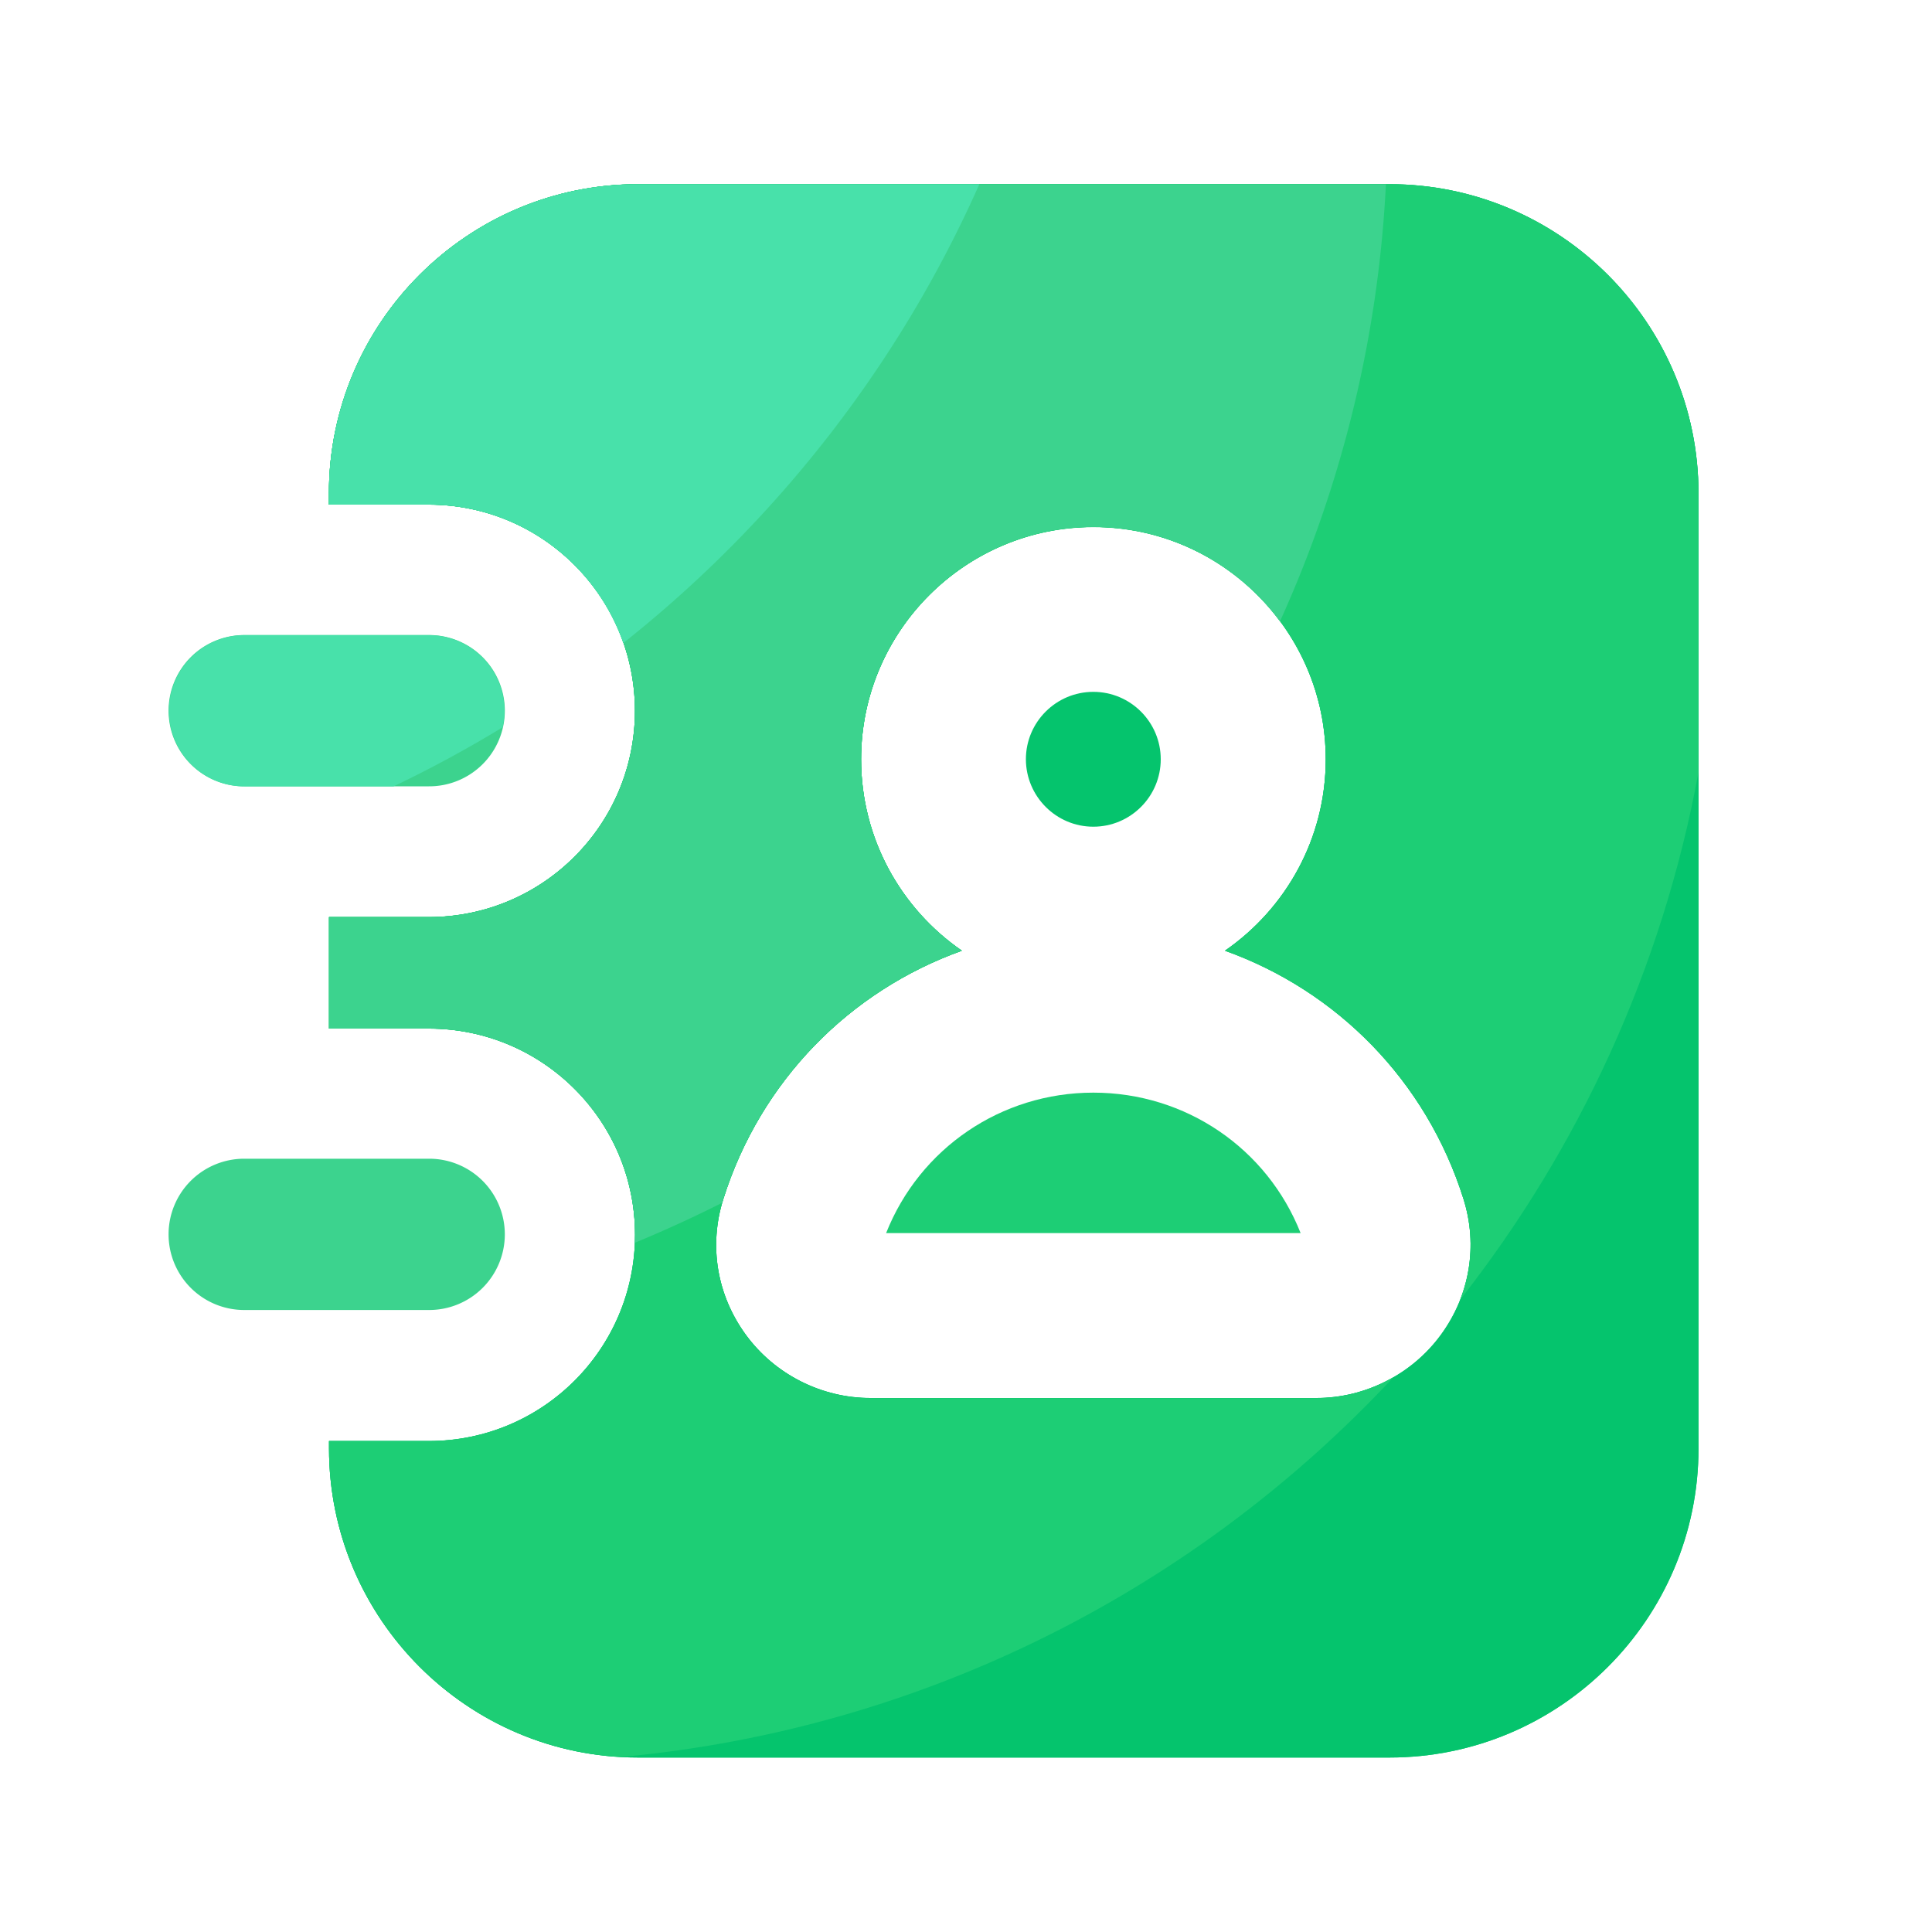 <svg viewBox="0 0 1024 1024" version="1.1" xmlns="http://www.w3.org/2000/svg"><path d="M227.277 416.768H129.638a40.09 40.09 0 1 1 0-80.179h97.638a40.09 40.09 0 1 1 0 80.179zM227.277 694.323H129.638a40.09 40.09 0 1 1 0-80.179h97.638a40.09 40.09 0 1 1 0 80.179z" fill="#3CD38E" ></path><path d="M579.482 438.17c19.712 0 35.738-16.026 35.738-35.738 0-19.712-16.026-35.738-35.738-35.738-19.712 0-35.738 16.026-35.738 35.738 0.051 19.712 16.077 35.738 35.738 35.738z" fill="#05C46D" ></path><path d="M579.482 579.123c-48.947 0-92.058 29.594-109.824 74.445h219.699c-17.766-44.902-60.877-74.445-109.875-74.445z" fill="#1DCE75" ></path><path d="M736.41 97.638H338.176c-90.317 0-163.84 73.472-163.84 163.84v5.99h52.89c60.365 0 109.312 48.947 109.312 109.312s-48.947 109.312-109.312 109.312H174.387v59.085h52.89c60.365 0 109.312 48.947 109.312 109.312s-48.947 109.312-109.312 109.312H174.387v3.891c0 90.317 73.472 163.84 163.84 163.84h398.182c90.317 0 163.84-73.472 163.84-163.84V261.427c-0.051-90.317-73.523-163.789-163.84-163.789z m27.238 609.894c-15.36 20.941-40.038 33.434-65.997 33.434H461.363c-25.958 0-50.637-12.493-65.997-33.434-15.411-21.043-19.814-47.309-11.981-72.09 19.763-62.771 67.174-110.387 126.413-131.584-32.256-22.221-53.402-59.392-53.402-101.427 0-67.891 55.245-123.136 123.136-123.136 67.891 0 123.136 55.245 123.136 123.136 0 42.035-21.197 79.155-53.402 101.427 59.238 21.197 106.65 68.813 126.413 131.584 7.782 24.781 3.379 51.046-12.032 72.09z" fill="#05C46D" ></path><path d="M736.41 97.638H338.176c-90.317 0-163.84 73.472-163.84 163.84v5.99h52.89c60.365 0 109.312 48.947 109.312 109.312s-48.947 109.312-109.312 109.312H174.387v59.085h52.89c60.365 0 109.312 48.947 109.312 109.312s-48.947 109.312-109.312 109.312H174.387v3.891c0 90.317 73.472 163.84 163.84 163.84h398.182c90.317 0 163.84-73.472 163.84-163.84V261.427c-0.051-90.317-73.523-163.789-163.84-163.789z m27.238 609.894c-15.36 20.941-40.038 33.434-65.997 33.434H461.363c-25.958 0-50.637-12.493-65.997-33.434-15.411-21.043-19.814-47.309-11.981-72.09 19.763-62.771 67.174-110.387 126.413-131.584-32.256-22.221-53.402-59.392-53.402-101.427 0-67.891 55.245-123.136 123.136-123.136 67.891 0 123.136 55.245 123.136 123.136 0 42.035-21.197 79.155-53.402 101.427 59.238 21.197 106.65 68.813 126.413 131.584 7.782 24.781 3.379 51.046-12.032 72.09z" fill="#05C46D" ></path><path d="M900.198 409.498V261.427c0-90.317-73.472-163.84-163.84-163.84H338.176c-90.317 0-163.84 73.472-163.84 163.84v5.99h52.89c60.365 0 109.312 48.947 109.312 109.312s-48.947 109.312-109.312 109.312H174.387v59.085h52.89c60.365 0 109.312 48.947 109.312 109.312s-48.947 109.312-109.312 109.312H174.387v3.891c0 87.398 68.813 159.027 155.085 163.584 161.126-15.002 304.896-89.498 409.19-201.37-12.339 7.168-26.419 11.213-41.011 11.213H461.363c-25.958 0-50.637-12.493-65.997-33.434-15.411-21.043-19.814-47.309-11.981-72.09 19.763-62.771 67.174-110.387 126.413-131.584-32.256-22.221-53.402-59.392-53.402-101.427 0-67.891 55.245-123.136 123.136-123.136 67.891 0 123.136 55.245 123.136 123.136 0 42.035-21.197 79.155-53.402 101.427 59.238 21.197 106.65 68.813 126.413 131.584 5.632 17.818 4.813 36.403-1.741 53.299 62.822-80.077 107.059-175.309 126.259-279.347z" fill="#1DCE75" ></path><path d="M382.874 637.44c0.205-0.666 0.307-1.331 0.512-1.997 19.763-62.771 67.174-110.387 126.413-131.584-32.256-22.221-53.402-59.392-53.402-101.427 0-67.891 55.245-123.136 123.136-123.136 40.499 0 76.442 19.763 98.867 50.074a637.548 637.548 0 0 0 56.166-231.731H338.176c-90.317 0-163.84 73.472-163.84 163.84v5.99h52.89c60.365 0 109.312 48.947 109.312 109.312s-48.947 109.312-109.312 109.312H174.387v59.085h52.89c60.365 0 109.312 48.947 109.312 109.312 0 1.434-0.154 2.816-0.205 4.25 15.821-6.554 31.283-13.619 46.49-21.299z" fill="#3CD38E" ></path><path d="M519.066 97.638H338.176c-90.317 0-163.84 73.472-163.84 163.84v5.99h52.89c47.77 0 88.218 30.669 103.117 73.37 81.101-64.256 146.278-147.558 188.723-243.2zM227.277 336.64H129.638c-22.118 0-40.09 17.971-40.09 40.09s17.971 40.09 40.09 40.09h78.899c19.866-9.472 39.168-19.968 57.856-31.334a40.095 40.095 0 0 0-39.117-48.845z" fill="#48E1AA" ></path></svg>
